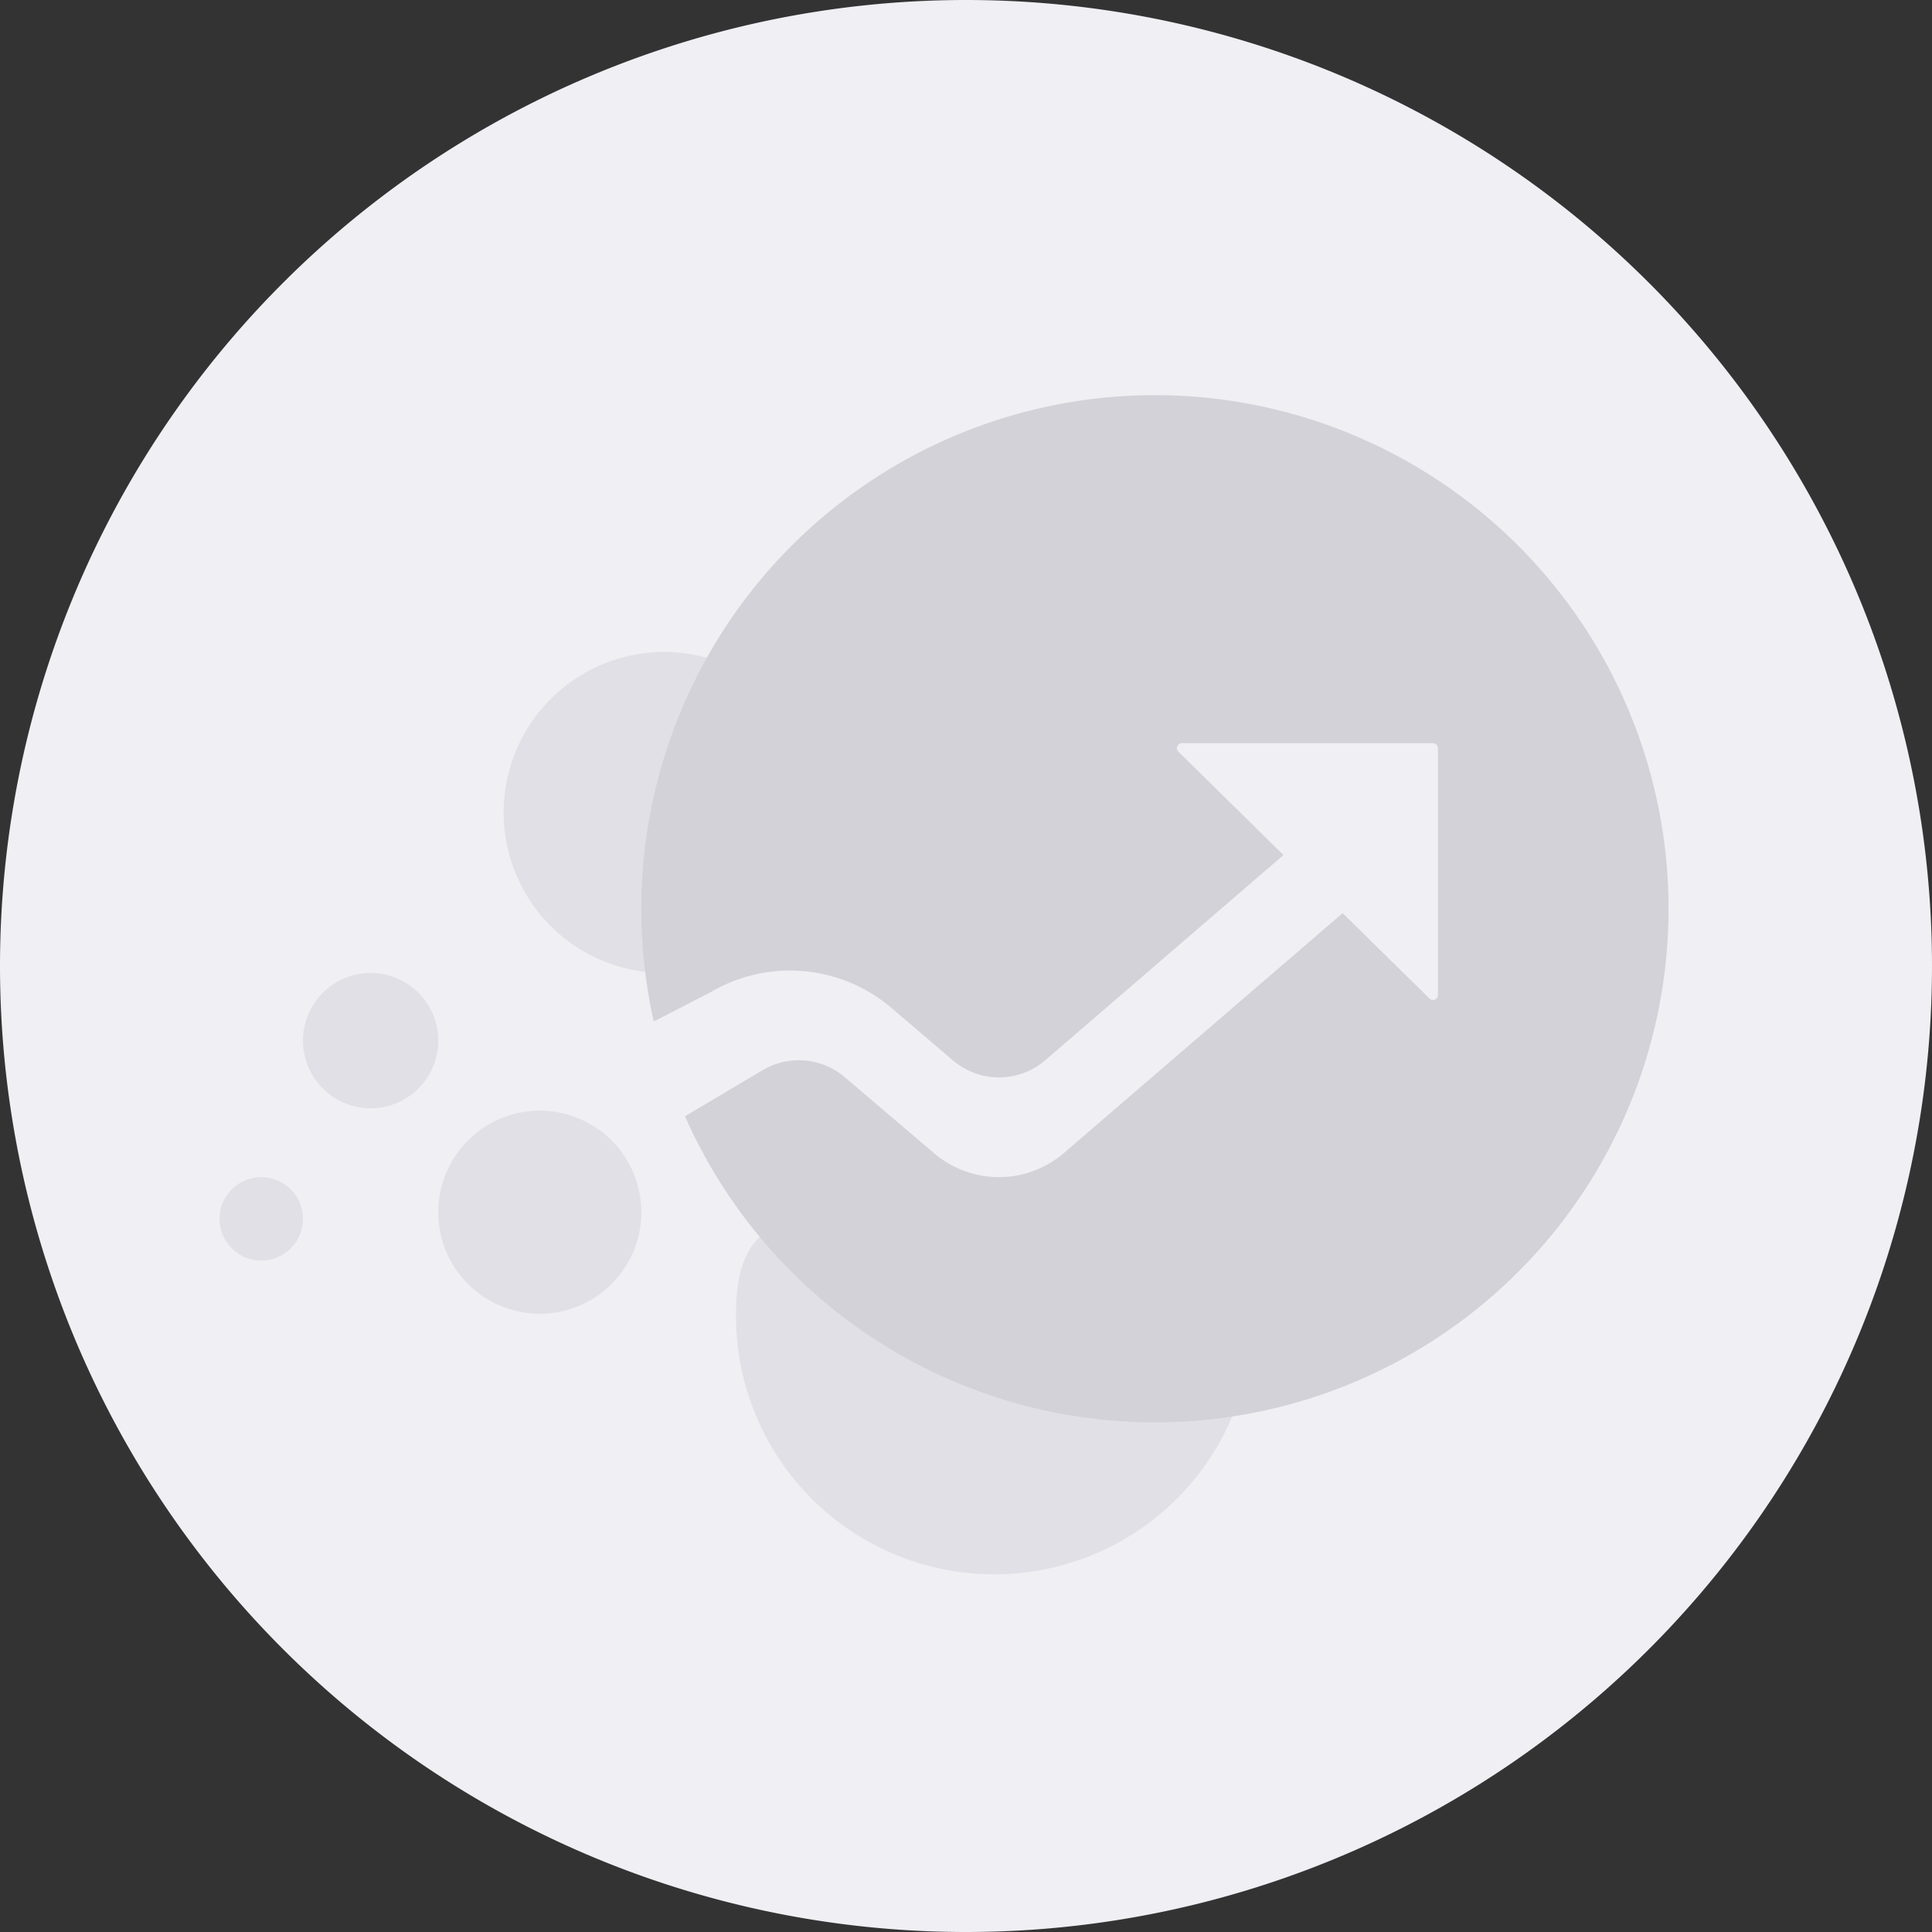 <svg t="1689901714496" class="icon" viewBox="0 0 1024 1024" version="1.1" xmlns="http://www.w3.org/2000/svg" p-id="31980" width="200" height="200"><rect x="0" y="0" width="1024" height="1024" fill="#333333" stroke="none"/><path d="M512 512m-512 0a512 512 0 1 0 1024 0 512 512 0 1 0-1024 0Z" fill="#EFEFF4" p-id="31981"></path><path d="M663.878 696.308a136.89 136.89 0 1 1-273.769 0c0-75.636 61.289-44.311 136.89-44.311s136.89-31.279 136.89 44.311" fill="#D2D2D8" opacity=".5" p-id="31982"></path><path d="M437.097 430.65a85.073 85.073 0 1 1-85.062-85.073 85.062 85.062 0 0 1 85.062 85.073" fill="#D2D2D8" opacity=".5" p-id="31983"></path><path d="M339.91 642.49a53.807 53.807 0 1 1-53.807-53.807 53.807 53.807 0 0 1 53.807 53.807" fill="#D2D2D8" opacity=".5" p-id="31984"></path><path d="M232.297 551.564a35.852 35.852 0 1 1-35.852-35.852 35.852 35.852 0 0 1 35.852 35.852" fill="#D2D2D8" opacity=".5" p-id="31985"></path><path d="M160.582 646.028a22.109 22.109 0 1 1-22.109-22.109 22.109 22.109 0 0 1 22.109 22.109" fill="#D2D2D8" opacity=".5" p-id="31986"></path><path d="M612.201 753.885a272.291 272.291 0 0 1-249.146-162.234l41.146-24.436a37.574 37.574 0 0 1 43.532 3.712l47.383 40.343a52.899 52.899 0 0 0 68.817-0.175l147.7-127.116 46.033 45.265a2.676 2.676 0 0 0 2.874 0.547 2.618 2.618 0 0 0 1.629-2.432v-130.816a2.595 2.595 0 0 0-0.791-1.862 2.63 2.63 0 0 0-1.873-0.78h-133.05a2.618 2.618 0 0 0-2.467 1.641 2.641 2.641 0 0 0 0.582 2.886l55.703 54.761-126.255 108.753a37.585 37.585 0 0 1-48.873 0.14l-32.733-27.927a82.851 82.851 0 0 0-95.977-8.145l-29.94 15.407a273.908 273.908 0 0 1-6.586-59.741 272.221 272.221 0 0 1 464.721-192.489 272.209 272.209 0 0 1-192.431 464.698z" fill="#D2D2D8" p-id="31987"></path></svg>